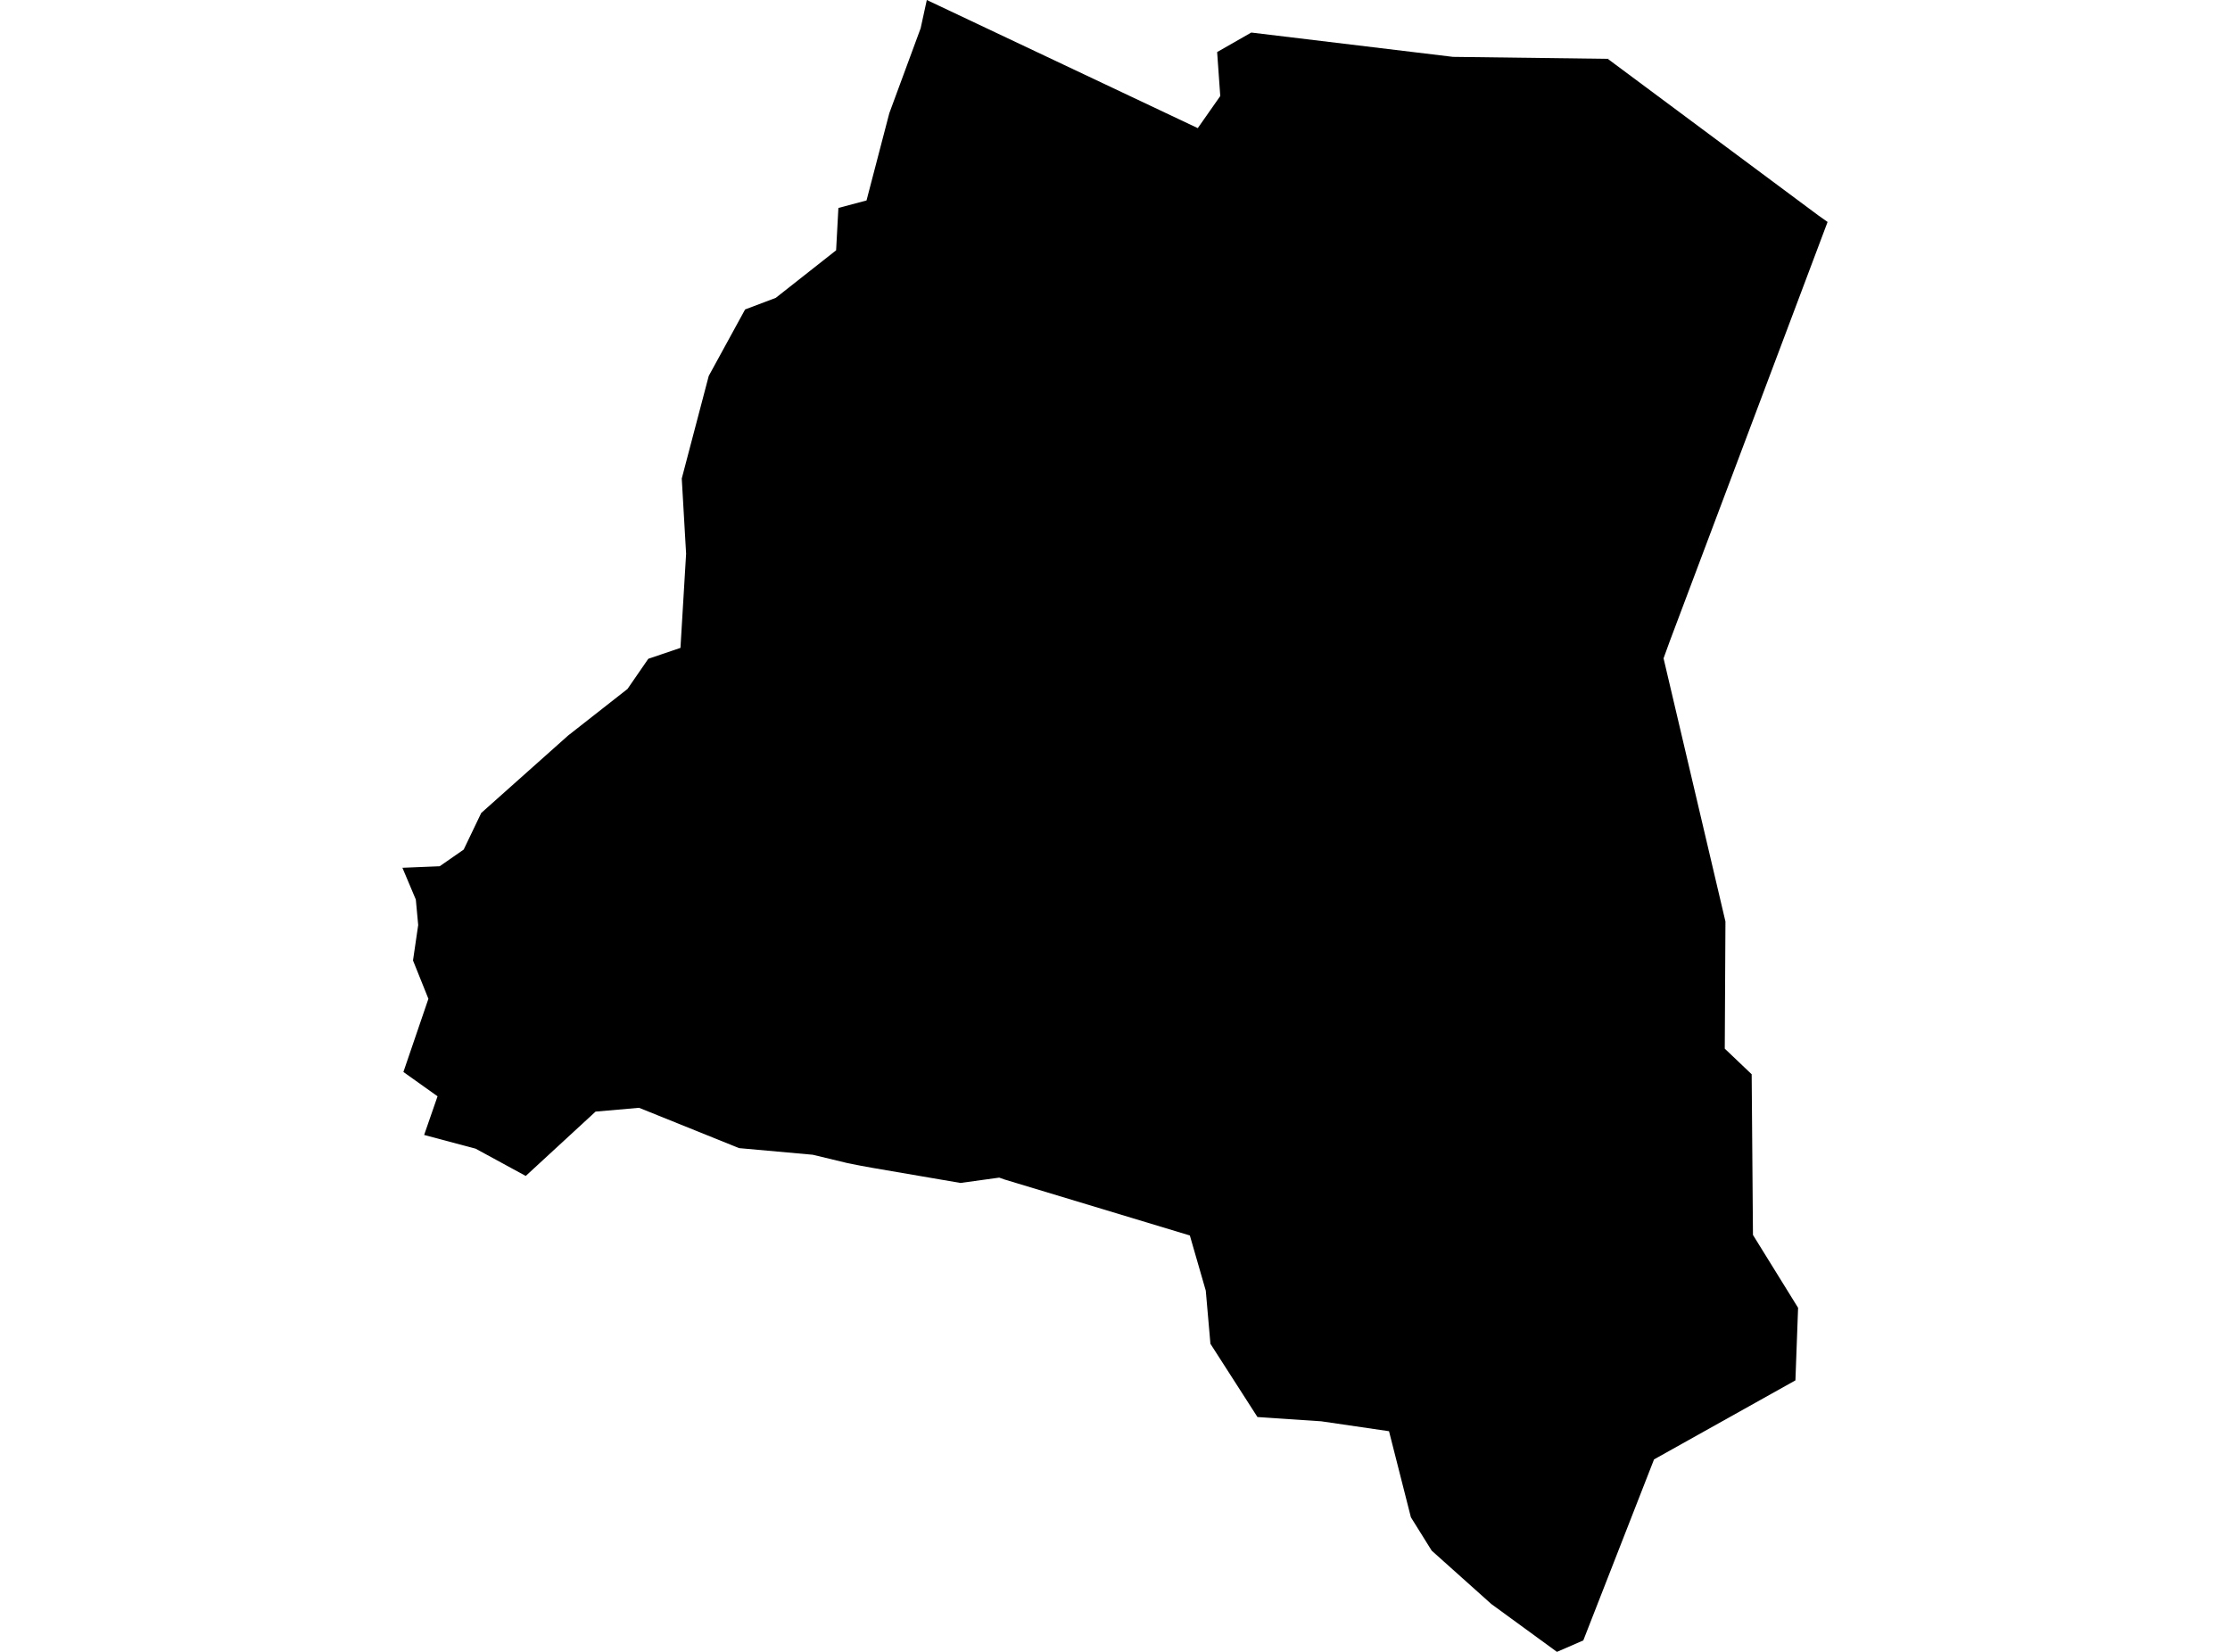 <?xml version='1.0'?>
<svg  baseProfile = 'tiny' width = '540' height = '400' stroke-linecap = 'round' stroke-linejoin = 'round' version='1.1' xmlns='http://www.w3.org/2000/svg'>
<path id='4315801001' title='4315801001'  d='M 303.001 7.881 351.838 13.769 389.324 14.249 440.284 52.141 442.554 53.747 437.553 67.036 404.348 155.242 402.835 159.413 417.822 223.145 417.656 253.931 424.171 260.133 424.485 299.04 435.412 316.685 434.766 334.256 400.528 353.396 383.4 397.231 377.014 400 361.122 388.409 346.689 375.489 341.65 367.405 336.353 346.567 319.945 344.168 304.496 343.134 293.108 325.397 291.982 312.532 288.125 299.169 243.274 285.622 241.964 285.161 232.588 286.453 211.381 282.817 208.427 282.281 205.253 281.654 196.818 279.623 178.97 278.018 154.755 268.254 144.216 269.177 127.309 284.755 115.164 278.147 102.706 274.825 105.954 265.467 97.685 259.579 103.739 241.86 100.011 232.577 101.266 223.994 100.694 217.829 97.446 210.133 106.471 209.764 112.285 205.722 116.53 196.862 137.571 178.11 151.949 166.833 156.988 159.524 164.777 156.884 166.142 134.09 165.09 115.873 171.624 91.03 180.428 74.935 187.848 72.13 202.466 60.613 203.02 50.351 208.464 48.911 209.83 48.542 215.349 27.409 222.935 6.848 224.43 0 290.044 31.026 295.489 23.256 294.732 12.606 303.001 7.881 Z' />
</svg>